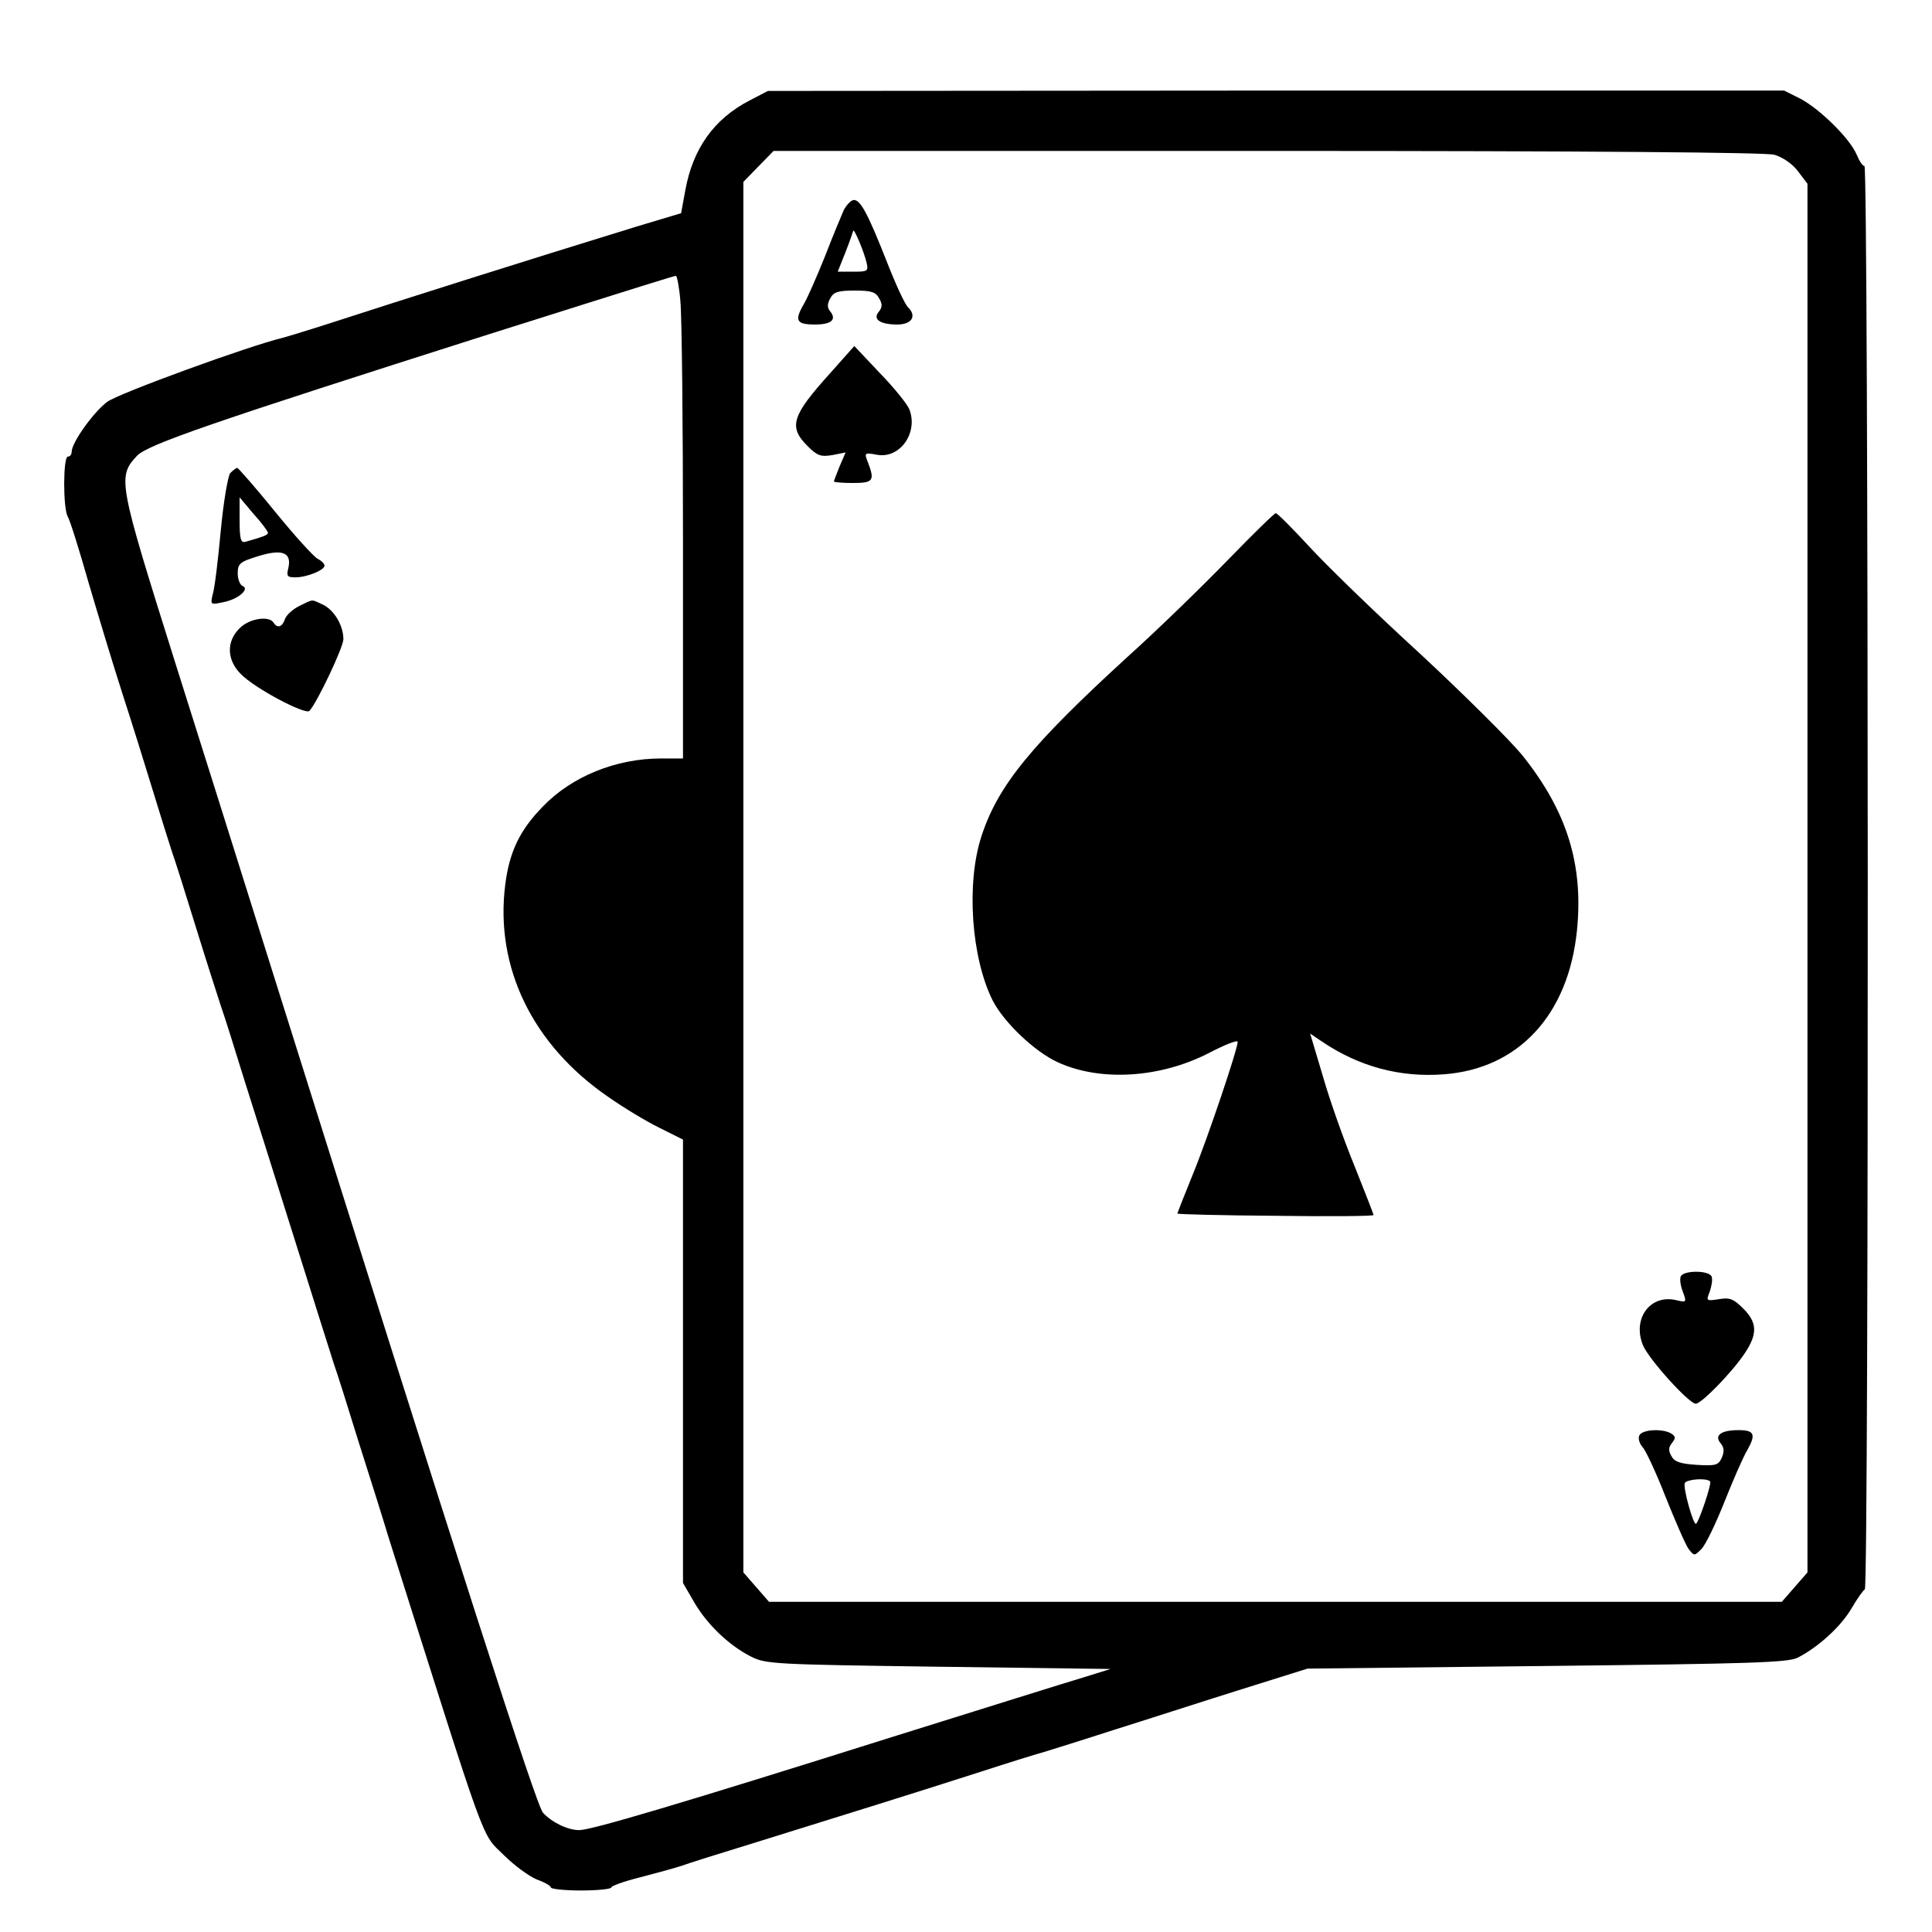 <svg version="1" xmlns="http://www.w3.org/2000/svg" width="682.667" height="682.667" viewBox="0 0 512 512"><path d="M198.7 26.6c-9.5 4.9-15.1 12.8-17.1 23.9l-1.1 6-12 3.6c-30.2 9.3-57.7 18-84 26.5-4.4 1.4-8.7 2.7-9.5 2.9-8.9 2.1-43.7 14.8-46.6 17-3.7 2.8-9.4 10.8-9.4 13.2 0 .7-.4 1.3-1 1.3-1.3 0-1.3 13.4-.1 15.8.6.9 3.1 8.9 5.6 17.7 2.6 8.8 6.6 22.1 9 29.5 2.4 7.4 6 18.9 8 25.5 2 6.6 4.3 13.8 5 16 .8 2.2 3.7 11.4 6.5 20.5s5.8 18.3 6.5 20.5c.8 2.2 3.7 11.4 6.5 20.5 2.9 9.1 7.9 25 11.2 35.5 3.3 10.4 7.1 22.6 8.5 27 1.4 4.4 3.1 9.8 3.8 12 .8 2.2 3.7 11.4 6.5 20.5 2.9 9.1 6.5 20.5 8 25.5 26.5 83.7 24.4 78.1 30.5 84.1 2.8 2.8 6.8 5.7 8.8 6.5 2 .7 3.7 1.7 3.7 2.1 0 .4 3.6.8 8 .8s8-.4 8-.8 3.3-1.6 7.3-2.6c3.9-1 9-2.4 11.2-3.1 2.2-.8 10.8-3.5 19-6 22.9-7.1 45.6-14.2 60.5-19 7.4-2.4 15.1-4.8 17-5.3 1.9-.6 10-3.1 18-5.7 8-2.5 22.8-7.3 33-10.5l18.5-5.8 63.5-.7c54.3-.6 63.8-.9 66.4-2.2 5.5-2.8 11.5-8.3 14.3-13.1 1.5-2.6 3.1-4.8 3.5-5 1.1-.5 1-377.2-.1-377.2-.5 0-1.4-1.4-2.1-3.1-1.8-4.2-9.6-11.9-14.8-14.7l-4.4-2.2H338.2l-134.7.1-4.8 2.5zM470.2 41c2.3.7 4.8 2.4 6.3 4.4l2.5 3.3v368l-3.4 3.9-3.4 3.9H203.8l-3.4-3.9-3.4-3.9V48.2l4-4.1 4-4.1h130.7c87.2 0 132 .4 134.5 1zM180.3 79.7c.4 3.8.7 32.6.7 64V201h-5.8c-12 0-23.7 4.8-31.3 12.7-6.2 6.3-8.9 12.1-10 20.7-2.8 21.9 7.2 42.5 27.3 56.3 4 2.8 10.1 6.5 13.6 8.2l6.2 3.1v117.5l2.9 5c3.4 5.9 9.2 11.5 15.1 14.5 3.9 2 6.1 2.1 49.7 2.7l45.6.6-7.4 2.3c-4.1 1.2-26.7 8.3-50.4 15.7-56.5 17.8-79.8 24.7-83 24.7-3.1 0-7.3-2.1-9.6-4.6-1.8-2-21.8-64.2-70.9-220.4-9.4-30-21.4-68-26.6-84.5-15.1-48-15.3-49.1-10.1-54.7 2.8-3 20.3-9 93.2-32.2 42.4-13.4 48.9-15.4 49.6-15.5.3-.1.9 2.9 1.2 6.6z"/><path d="M223.6 55.7c-.7 1.6-3 7.1-5 12.3-2.1 5.2-4.6 11-5.7 12.8-2.4 4.2-1.8 5.2 3.1 5.2 4.3 0 5.8-1.3 4-3.5-.8-1-.8-1.9 0-3.4.9-1.7 2-2.1 6.5-2.1s5.6.4 6.5 2.1c.9 1.5.8 2.4-.1 3.5-1.7 2 .3 3.4 4.9 3.4 3.8 0 5.2-2.2 2.9-4.5-.9-.8-3.4-6.3-5.7-12.2-4.9-12.4-6.9-16.3-8.7-16.3-.7 0-1.9 1.2-2.7 2.7zm6 13.7c.6 2.5.4 2.6-3.5 2.6H222l2-5c1.1-2.8 2-5.4 2.1-5.8.1-1 2.7 5 3.5 8.2zM220 98.9c-10.2 11.3-11.1 14.2-6 19.3 2.6 2.6 3.5 2.9 6.6 2.4l3.5-.7-1.6 3.7c-.8 2-1.5 3.8-1.5 4 0 .2 2.3.4 5 .4 5.4 0 5.9-.6 4-5.5-1-2.5-.9-2.6 2.3-2 6.1 1.2 11.1-5.7 8.7-12-.5-1.3-4-5.7-7.8-9.6l-6.8-7.2-6.4 7.2zM325.4 148.4c-6.5 6.7-18.4 18.3-26.4 25.5-25.7 23.5-34.5 34.2-38.9 47.7-4.1 12.5-2.7 32.3 3 43.6 3 5.8 11.1 13.5 17.2 16.3 11.3 5.2 27.1 4.2 40-2.4 4.2-2.2 7.7-3.6 7.7-3 0 1.9-8 25.7-12 35.4-2.2 5.4-4 10-4 10.1 0 .2 11.7.5 26 .6 14.3.2 26 .1 26-.2 0-.3-2.3-6.1-5-12.9-2.8-6.8-6.6-17.5-8.4-23.8l-3.4-11.4 3.1 2.1c9.9 6.7 20.8 9.6 32.4 8.7 19.7-1.5 32.9-15.7 35.2-38 1.8-17.7-2.7-31.9-14.6-46.7-3.4-4.1-15.5-16.1-26.9-26.7-11.5-10.5-24.6-23.2-29.2-28.2-4.6-5-8.7-9.1-9.1-9.1-.4 0-6.1 5.6-12.7 12.4zM445.4 338.3c-.3.8 0 2.6.6 4.1 1 2.7.9 2.8-1.6 2.2-7-1.8-11.9 4.8-9 11.9 1.6 3.8 12.2 15.5 14 15.5 1.5 0 9.7-8.4 13-13.4 3.4-5.1 3.3-8.1-.4-11.8-2.6-2.6-3.6-3-6.5-2.5-3.3.5-3.4.5-2.4-2 .5-1.5.8-3.2.5-4-.7-1.7-7.5-1.7-8.2 0zM434.4 380.5c-.3.8.1 2.1.9 3 .8.8 3.6 6.8 6.1 13.2 2.6 6.5 5.3 12.7 6.1 13.8 1.5 1.9 1.5 1.9 3.4 0 1.1-1.1 3.8-6.7 6.1-12.5s5-12 6.1-13.8c2.3-4.1 1.8-5.2-2.4-5.2-4.6 0-6.5 1.4-4.7 3.5.9 1.1 1 2.2.3 3.8-.9 2-1.6 2.2-6.7 1.9-4.4-.3-5.9-.8-6.7-2.4-.8-1.4-.7-2.3.2-3.4 1-1.3 1-1.7-.2-2.5-2.3-1.4-7.9-1.1-8.5.6zm18.8 12.1c.5.4-2.8 10.3-3.7 11.2-.7.7-3.6-9.8-3-10.8.6-1 5.8-1.4 6.7-.4zM61 125.4c-.6.8-1.8 7.7-2.5 15.3-.7 7.6-1.6 15.1-2.1 16.7-.7 2.9-.6 2.9 2.7 2.2 3.9-.7 7.2-3.5 5.2-4.3-.7-.3-1.3-1.8-1.3-3.3 0-2.6.5-3.1 5.4-4.6 6.4-2 9-1 8 3.2-.5 2.1-.3 2.4 1.9 2.4 3 0 7.7-1.9 7.7-3.1 0-.5-.8-1.3-1.8-1.8s-6.1-6.1-11.3-12.5c-5.1-6.3-9.7-11.5-10-11.6-.4 0-1.2.7-1.9 1.4zm10 15.8c0 .6-1.1 1-6 2.4-1.2.3-1.5-.8-1.5-5.7v-6.1l3.7 4.4c2.1 2.3 3.8 4.6 3.8 5zM79.3 160.6c-1.8.9-3.5 2.5-3.8 3.5-.7 2.1-2 2.5-3 .9-1.2-1.9-6.5-1.1-9 1.5-3.6 3.5-3.4 8.5.4 12.2 3.6 3.7 17 10.8 18.1 9.7 2.1-2.3 9-16.9 9-19 0-3.7-2.5-7.8-5.5-9.2-3.1-1.4-2.3-1.5-6.2.4z"/></svg>